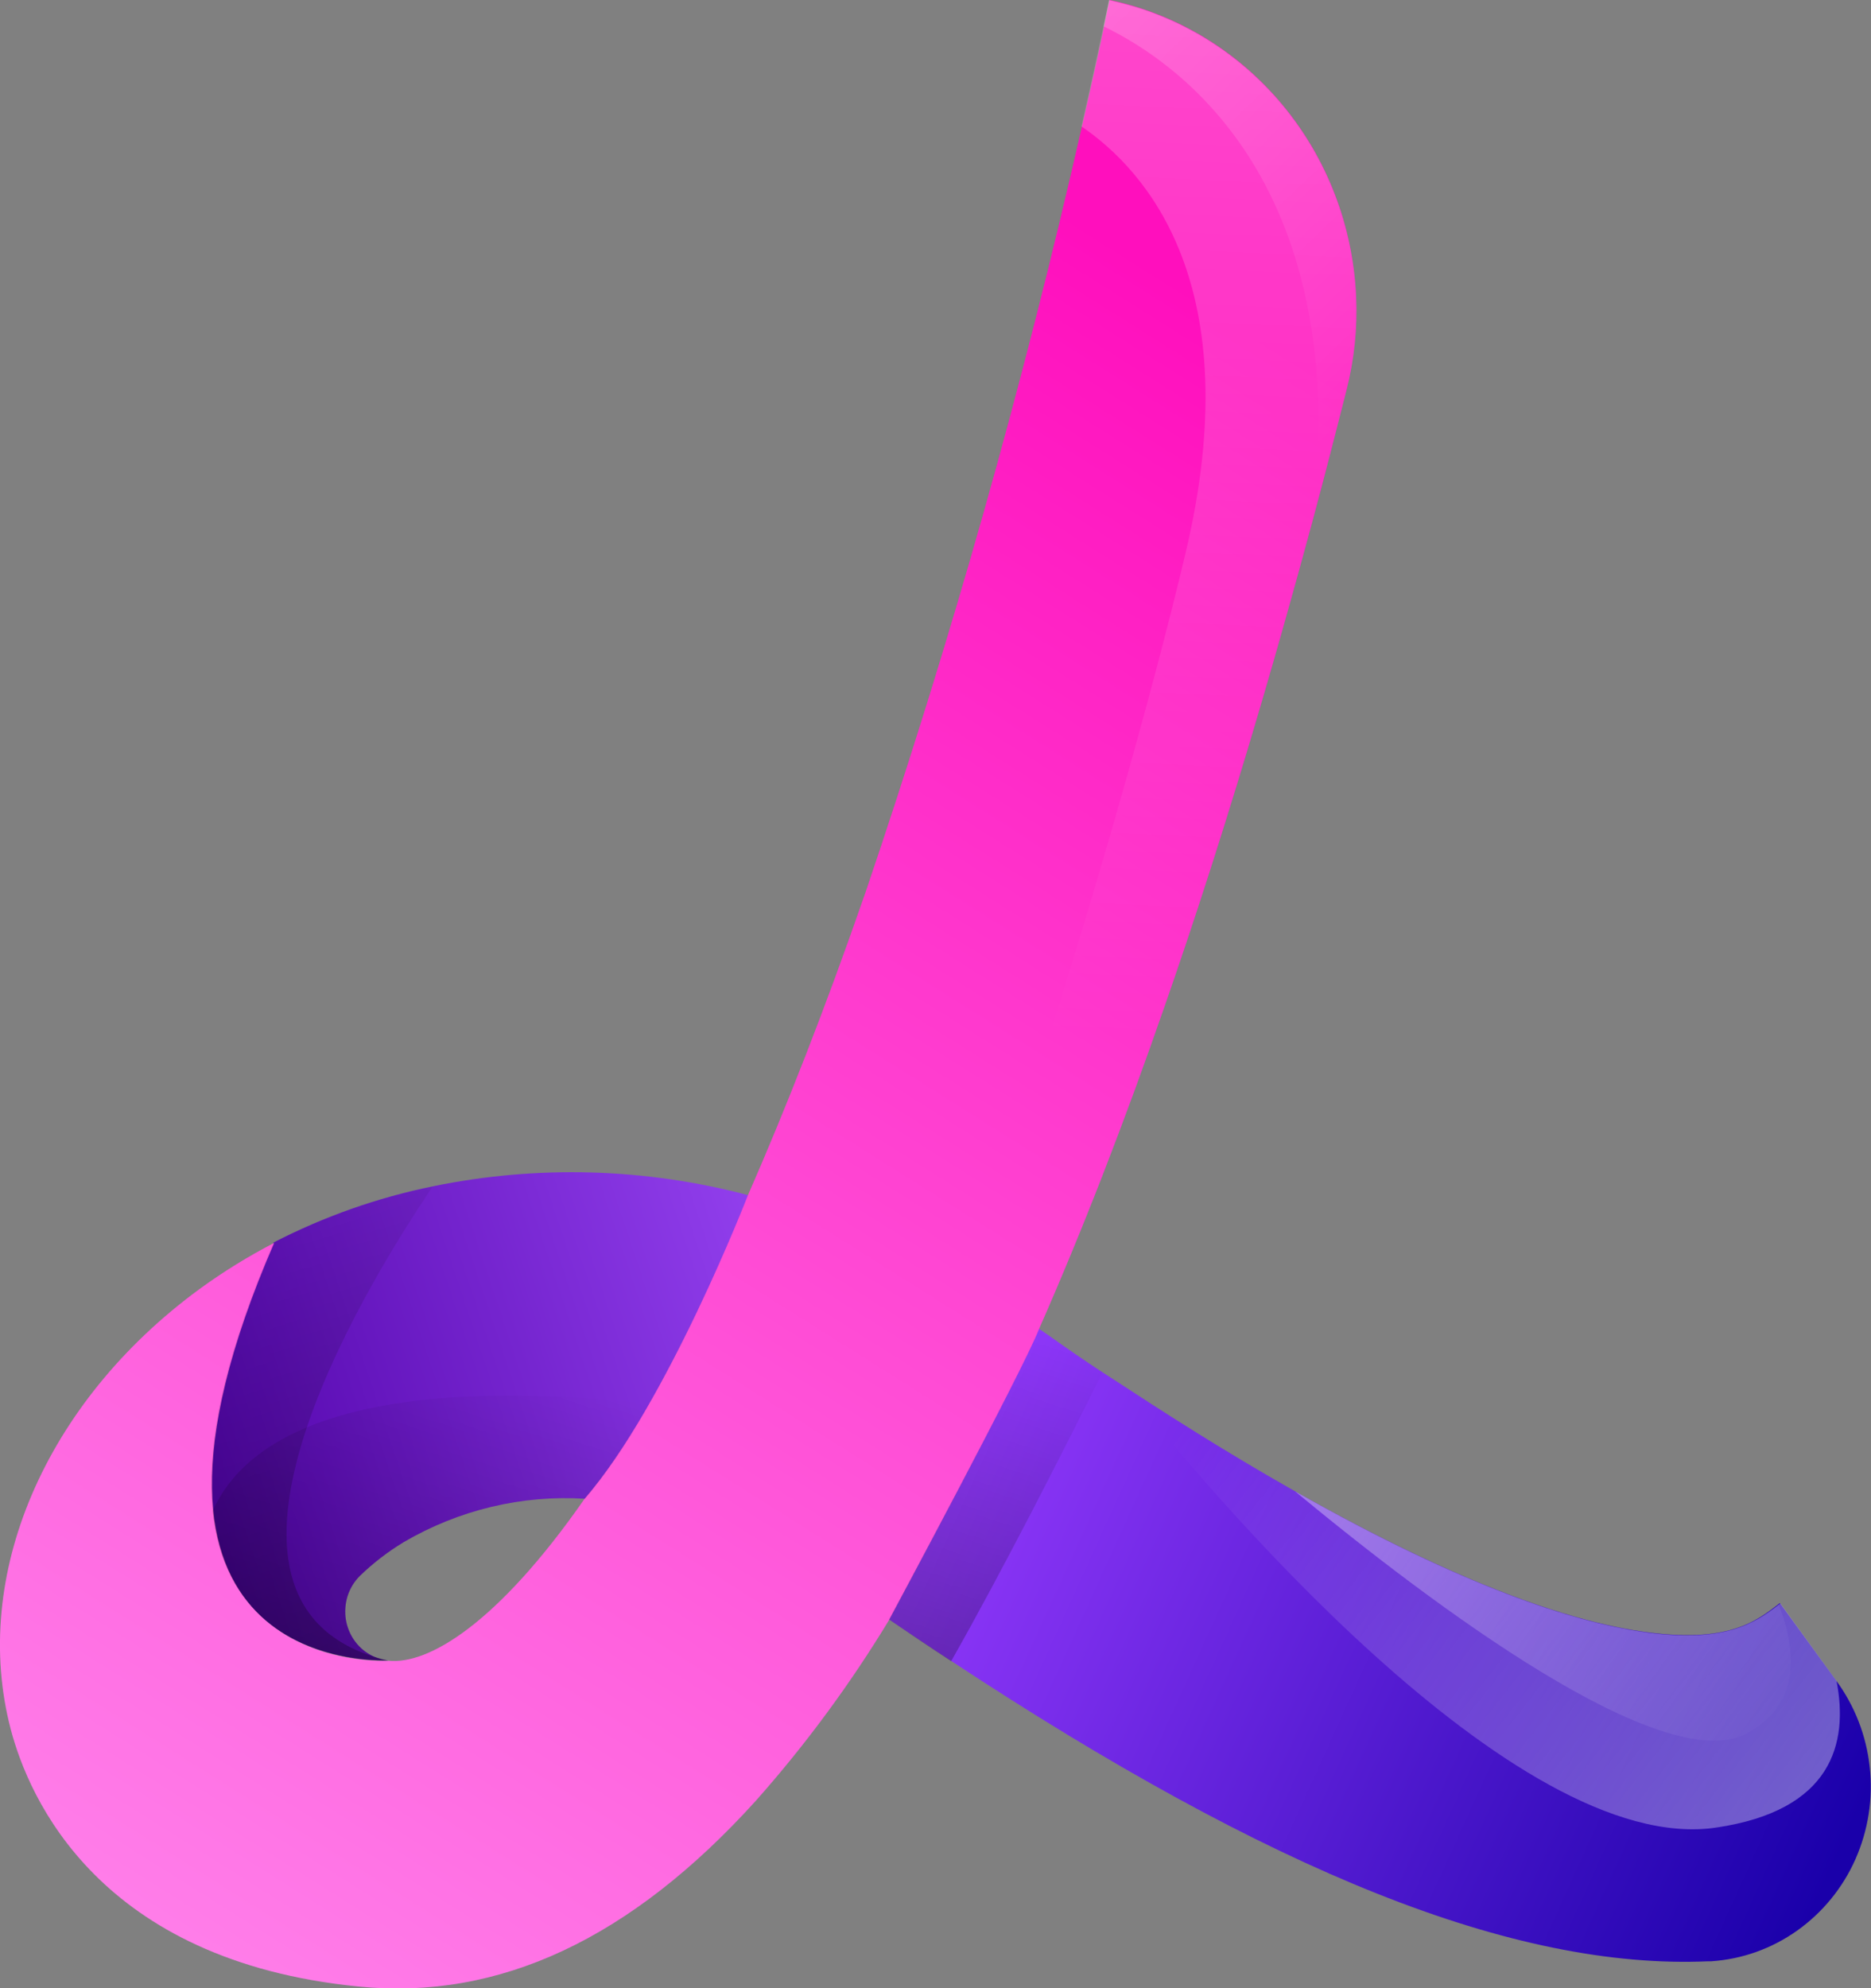 <svg width="16" height="17" viewBox="0 0 16 17" fill="none" xmlns="http://www.w3.org/2000/svg">
    <rect x="0" y="0" width="16" height="17" fill="#808080" stroke="none"/>
    <g clip-path="url(#clip0_88_4956)">
        <path d="M14.634 16.77H14.609C12.945 16.844 10.872 16.007 8.134 14.202C7.96 14.089 7.783 13.969 7.603 13.847C7.603 13.847 8.745 11.719 8.884 11.361L8.97 11.42C9.121 11.527 9.272 11.632 9.424 11.731L9.628 11.863C11.935 13.379 13.287 13.839 14.033 13.949C14.778 14.059 15.017 13.864 15.221 13.707L15.701 14.368C15.86 14.584 15.96 14.84 15.989 15.109C16.019 15.378 15.976 15.65 15.867 15.897C15.758 16.143 15.585 16.354 15.368 16.508C15.151 16.662 14.898 16.752 14.634 16.77Z" fill="url(#paint0_linear_88_4956)"/>
        <path d="M6.401 10.22C6.158 10.833 5.875 11.428 5.556 12.003C5.398 12.291 5.213 12.563 5.004 12.815C4.463 12.781 3.925 12.91 3.454 13.185C3.318 13.267 3.192 13.364 3.077 13.475C3.029 13.523 2.993 13.582 2.972 13.648C2.952 13.713 2.947 13.783 2.958 13.851C2.97 13.919 2.997 13.983 3.038 14.037C3.079 14.092 3.133 14.135 3.194 14.163C3.233 14.181 3.275 14.192 3.318 14.197C3.225 14.197 1.957 14.235 1.819 12.918C1.765 12.394 1.892 11.656 2.339 10.624C2.77 10.402 3.228 10.24 3.7 10.144C4.594 9.96 5.518 9.986 6.401 10.22Z" fill="url(#paint1_linear_88_4956)"/>
        <path d="M11.597 2.538C11.609 2.806 11.581 3.075 11.515 3.335C11.427 3.68 11.334 4.049 11.229 4.438C10.892 5.689 10.473 7.129 9.971 8.571C9.615 9.598 9.253 10.53 8.884 11.367C8.745 11.722 7.603 13.852 7.603 13.852C7.27 14.401 6.889 14.918 6.464 15.397C5.395 16.579 4.267 17.106 3.068 16.986C0.845 16.767 0.247 15.375 0.092 14.787C-0.252 13.476 0.383 11.991 1.706 11.022C1.909 10.874 2.123 10.742 2.345 10.627C0.765 14.271 3.197 14.207 3.324 14.2C3.661 14.234 4.251 13.889 4.998 12.817C5.707 11.999 6.395 10.222 6.395 10.222C6.717 9.487 7.054 8.631 7.4 7.634C8.131 5.484 8.749 3.296 9.253 1.078C9.339 0.704 9.404 0.41 9.442 0.225C9.471 0.084 9.487 0.003 9.489 0C10.065 0.121 10.586 0.437 10.968 0.897C11.35 1.356 11.571 1.934 11.597 2.538Z" fill="url(#paint2_linear_88_4956)"/>
        <path opacity="0.34" d="M3.318 14.198C3.191 14.198 0.759 14.266 2.339 10.626C2.77 10.404 3.228 10.242 3.7 10.146C3.247 10.816 1.456 13.614 3.195 14.165C3.233 14.176 3.274 14.188 3.318 14.198Z" fill="url(#paint3_linear_88_4956)"/>
        <path opacity="0.29" d="M5.556 12.003C5.398 12.292 5.213 12.564 5.004 12.816C4.463 12.782 3.925 12.91 3.454 13.185C3.318 13.267 3.192 13.364 3.077 13.476C3.029 13.524 2.993 13.583 2.972 13.648C2.952 13.714 2.947 13.784 2.958 13.851C2.97 13.919 2.997 13.983 3.038 14.037C3.079 14.092 3.133 14.135 3.194 14.164C3.233 14.181 3.275 14.193 3.318 14.198C3.225 14.198 1.957 14.235 1.819 12.918C2.082 12.331 2.95 11.725 5.556 12.003Z" fill="url(#paint4_linear_88_4956)"/>
        <path opacity="0.49" d="M14.674 15.627C12.945 15.881 10.281 12.683 9.632 11.866C10.162 12.214 10.641 12.506 11.075 12.752C12.53 13.576 13.464 13.867 14.037 13.952C14.751 14.058 15.009 13.876 15.211 13.721L15.226 13.71L15.705 14.372C15.809 14.907 15.667 15.481 14.674 15.627Z" fill="url(#paint5_linear_88_4956)"/>
        <path opacity="0.38" d="M14.932 14.824C14.22 15.197 12.265 13.737 11.075 12.752C12.53 13.577 13.464 13.867 14.037 13.953C14.751 14.058 15.01 13.877 15.211 13.721C15.374 14.142 15.386 14.586 14.932 14.824Z" fill="url(#paint6_linear_88_4956)"/>
        <path opacity="0.34" d="M9.428 11.735C9.092 12.41 8.574 13.428 8.134 14.204C7.96 14.091 7.783 13.971 7.603 13.848C7.603 13.848 8.745 11.72 8.884 11.363L8.97 11.422C9.127 11.531 9.278 11.635 9.428 11.735Z" fill="url(#paint7_linear_88_4956)"/>
        <path opacity="0.24" d="M11.597 2.538C11.609 2.806 11.581 3.075 11.515 3.335C11.146 4.801 10.624 6.683 9.971 8.57C9.615 9.598 9.253 10.53 8.884 11.366C8.745 11.722 7.603 13.851 7.603 13.851C7.27 14.401 6.889 14.918 6.464 15.397C8.008 12.29 9.557 7.183 10.139 4.726C10.683 2.435 9.797 1.455 9.248 1.081C9.4 0.418 9.481 0.014 9.484 0.003C10.061 0.123 10.582 0.438 10.965 0.897C11.348 1.356 11.57 1.934 11.597 2.538Z" fill="url(#paint8_linear_88_4956)"/>
        <path opacity="0.24" d="M11.597 2.538C11.609 2.806 11.581 3.075 11.515 3.335C11.427 3.68 11.334 4.049 11.229 4.438C11.556 1.597 10.118 0.554 9.437 0.225C9.466 0.084 9.483 0.003 9.484 0C10.061 0.12 10.583 0.436 10.966 0.895C11.348 1.355 11.571 1.933 11.597 2.538Z" fill="url(#paint9_linear_88_4956)"/>
    </g>
    <defs>
        <linearGradient id="paint0_linear_88_4956" x1="15.662" y1="16.008" x2="7.718" y2="12.396" gradientUnits="userSpaceOnUse">
            <stop stop-color="#1A00AA"/>
            <stop offset="1" stop-color="#973BFF"/>
        </linearGradient>
        <linearGradient id="paint1_linear_88_4956" x1="8.033" y1="10.557" x2="1.387" y2="12.769" gradientUnits="userSpaceOnUse">
            <stop stop-color="#A34FFF"/>
            <stop offset="1" stop-color="#4D00A5"/>
        </linearGradient>
        <linearGradient id="paint2_linear_88_4956" x1="10.326" y1="2.573" x2="0.511" y2="18.158" gradientUnits="userSpaceOnUse">
            <stop stop-color="#FF0FBD"/>
            <stop offset="1" stop-color="#FF8AEE"/>
        </linearGradient>
        <linearGradient id="paint3_linear_88_4956" x1="3.808" y1="15.261" x2="2.106" y2="9.612" gradientUnits="userSpaceOnUse">
            <stop/>
            <stop offset="1" stop-opacity="0"/>
        </linearGradient>
        <linearGradient id="paint4_linear_88_4956" x1="2.834" y1="15.211" x2="4.043" y2="11.514" gradientUnits="userSpaceOnUse">
            <stop/>
            <stop offset="1" stop-opacity="0"/>
        </linearGradient>
        <linearGradient id="paint5_linear_88_4956" x1="17.036" y1="16.892" x2="10.489" y2="11.731" gradientUnits="userSpaceOnUse">
            <stop stop-color="white"/>
            <stop offset="1" stop-color="white" stop-opacity="0"/>
        </linearGradient>
        <linearGradient id="paint6_linear_88_4956" x1="11.249" y1="11.824" x2="15.338" y2="14.757" gradientUnits="userSpaceOnUse">
            <stop stop-color="white"/>
            <stop offset="1" stop-color="white" stop-opacity="0"/>
        </linearGradient>
        <linearGradient id="paint7_linear_88_4956" x1="7.773" y1="15.174" x2="9.005" y2="11.41" gradientUnits="userSpaceOnUse">
            <stop/>
            <stop offset="1" stop-opacity="0"/>
        </linearGradient>
        <linearGradient id="paint8_linear_88_4956" x1="9.435" y1="-0.421" x2="9.015" y2="8.842" gradientUnits="userSpaceOnUse">
            <stop stop-color="white"/>
            <stop offset="1" stop-color="white" stop-opacity="0"/>
        </linearGradient>
        <linearGradient id="paint9_linear_88_4956" x1="8.435" y1="-0.248" x2="11.839" y2="3.289" gradientUnits="userSpaceOnUse">
            <stop stop-color="white"/>
            <stop offset="1" stop-color="white" stop-opacity="0"/>
        </linearGradient>
        <clipPath id="clip0_88_4956">
            <rect width="16" height="17" fill="white"/>
        </clipPath>
    </defs>
</svg>
